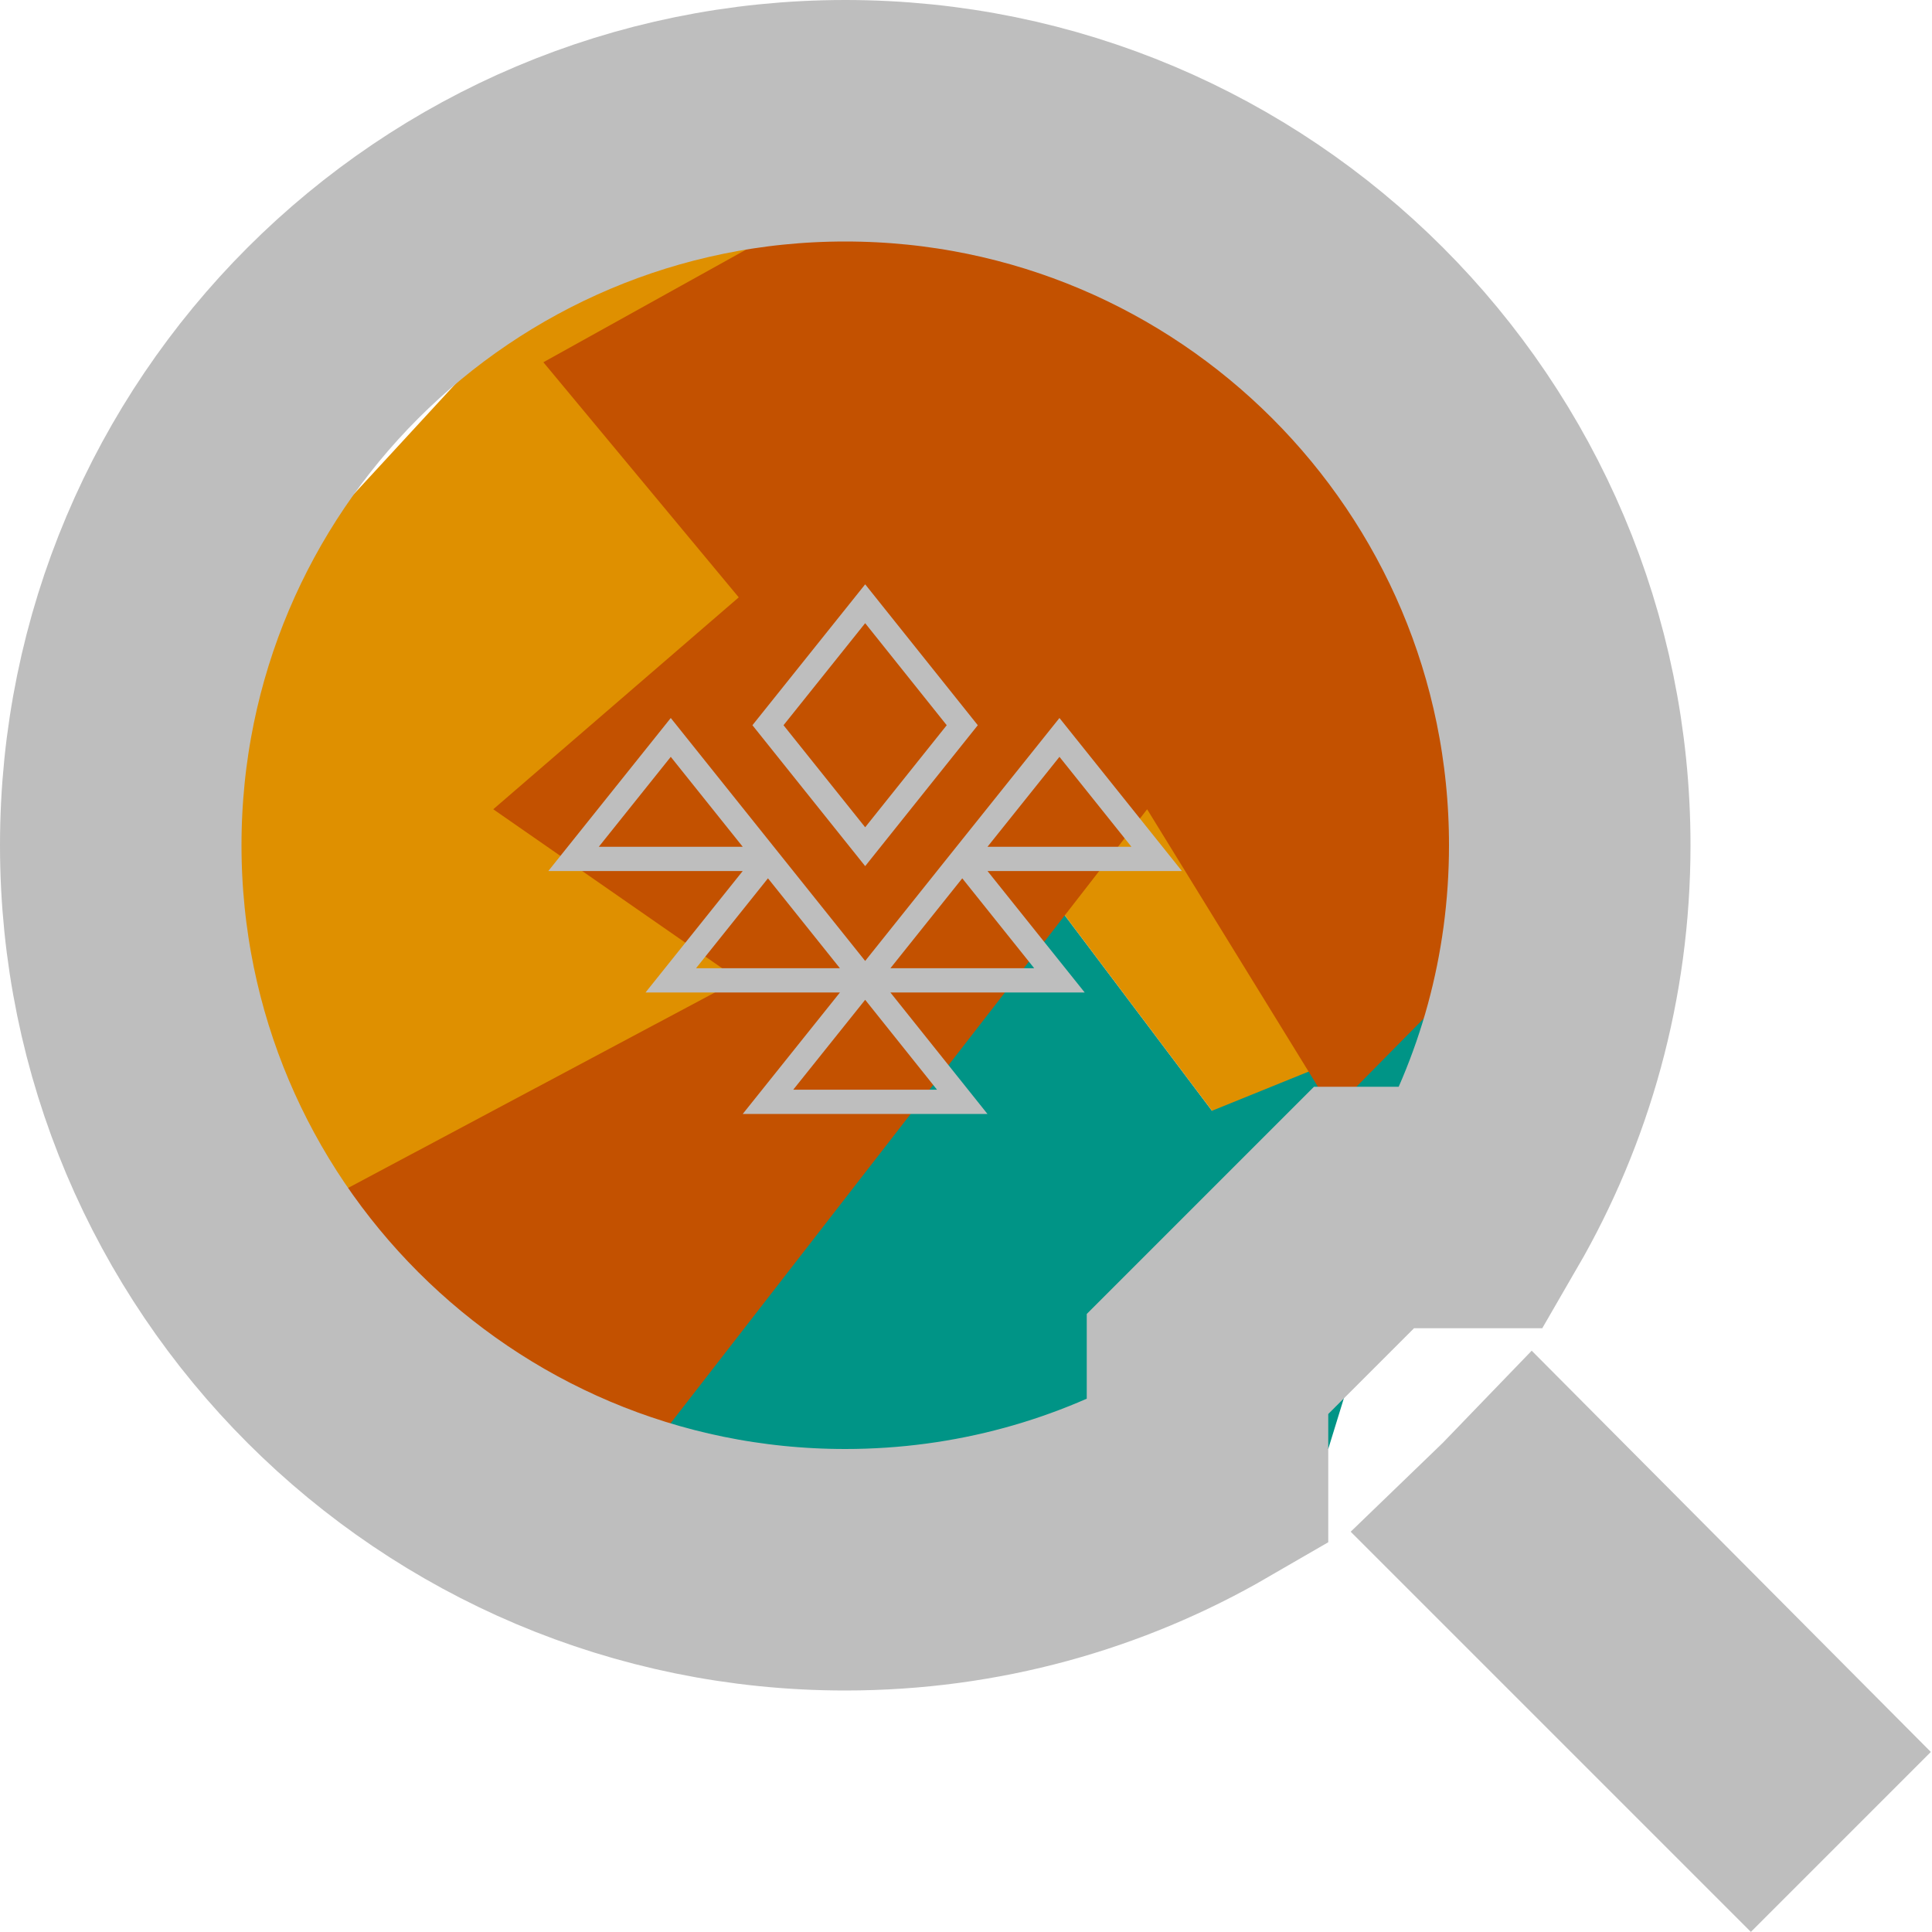 <svg width="16" height="16" viewBox="0 0 16 16" fill="none" xmlns="http://www.w3.org/2000/svg">
<path d="M11 12L4 12.5L4.833 11.558L8.323 6.923L10.037 9.199L10.478 8.615L13 5.5L11 12Z" fill="#009486"/>
<path d="M11.478 8.615L10.037 9.199L8.323 6.923L4.833 11.558L3.5 12.5L0.322 6.923L5.78 1L11.478 8.615Z" fill="#DF9000"/>
<path d="M9 0.5L4.5 3L6.118 4.947L4.085 6.702L6.118 8.114L2.699 9.936L2.5 10.5L5 12.5L9.5 6.702L11.037 9.199L13.5 6.702L9 0.5Z" fill="#C35100"/>
<path d="M7.165 8.119L7.969 9.125H6.36L7.165 8.119ZM7.165 8.119L6.36 7.113M7.165 8.119H5.555L6.36 7.113M7.165 8.119H8.774L7.969 7.113M7.165 8.119L7.969 7.113M6.36 7.113L5.555 6.107L4.75 7.113H6.36ZM7.969 7.113H9.579L8.774 6.107L7.969 7.113ZM7.165 7.012L7.969 6.006L7.165 5L6.36 6.006L7.165 7.012Z" stroke="#BEBEBE" stroke-width="0.201"/>
<path d="M14.578 14.507L14.5 14.585L12.613 12.698C12.641 12.671 12.669 12.643 12.696 12.615L14.578 14.507ZM7 1C10.314 1 13 3.686 13 7C13 8.094 12.707 9.118 12.196 10H11.296L10 11.296V12.196C9.118 12.707 8.094 13 7 13C3.686 13 1 10.314 1 7C1 3.686 3.686 1 7 1Z" stroke="#BEBEBE" stroke-width="2"/>
</svg>
